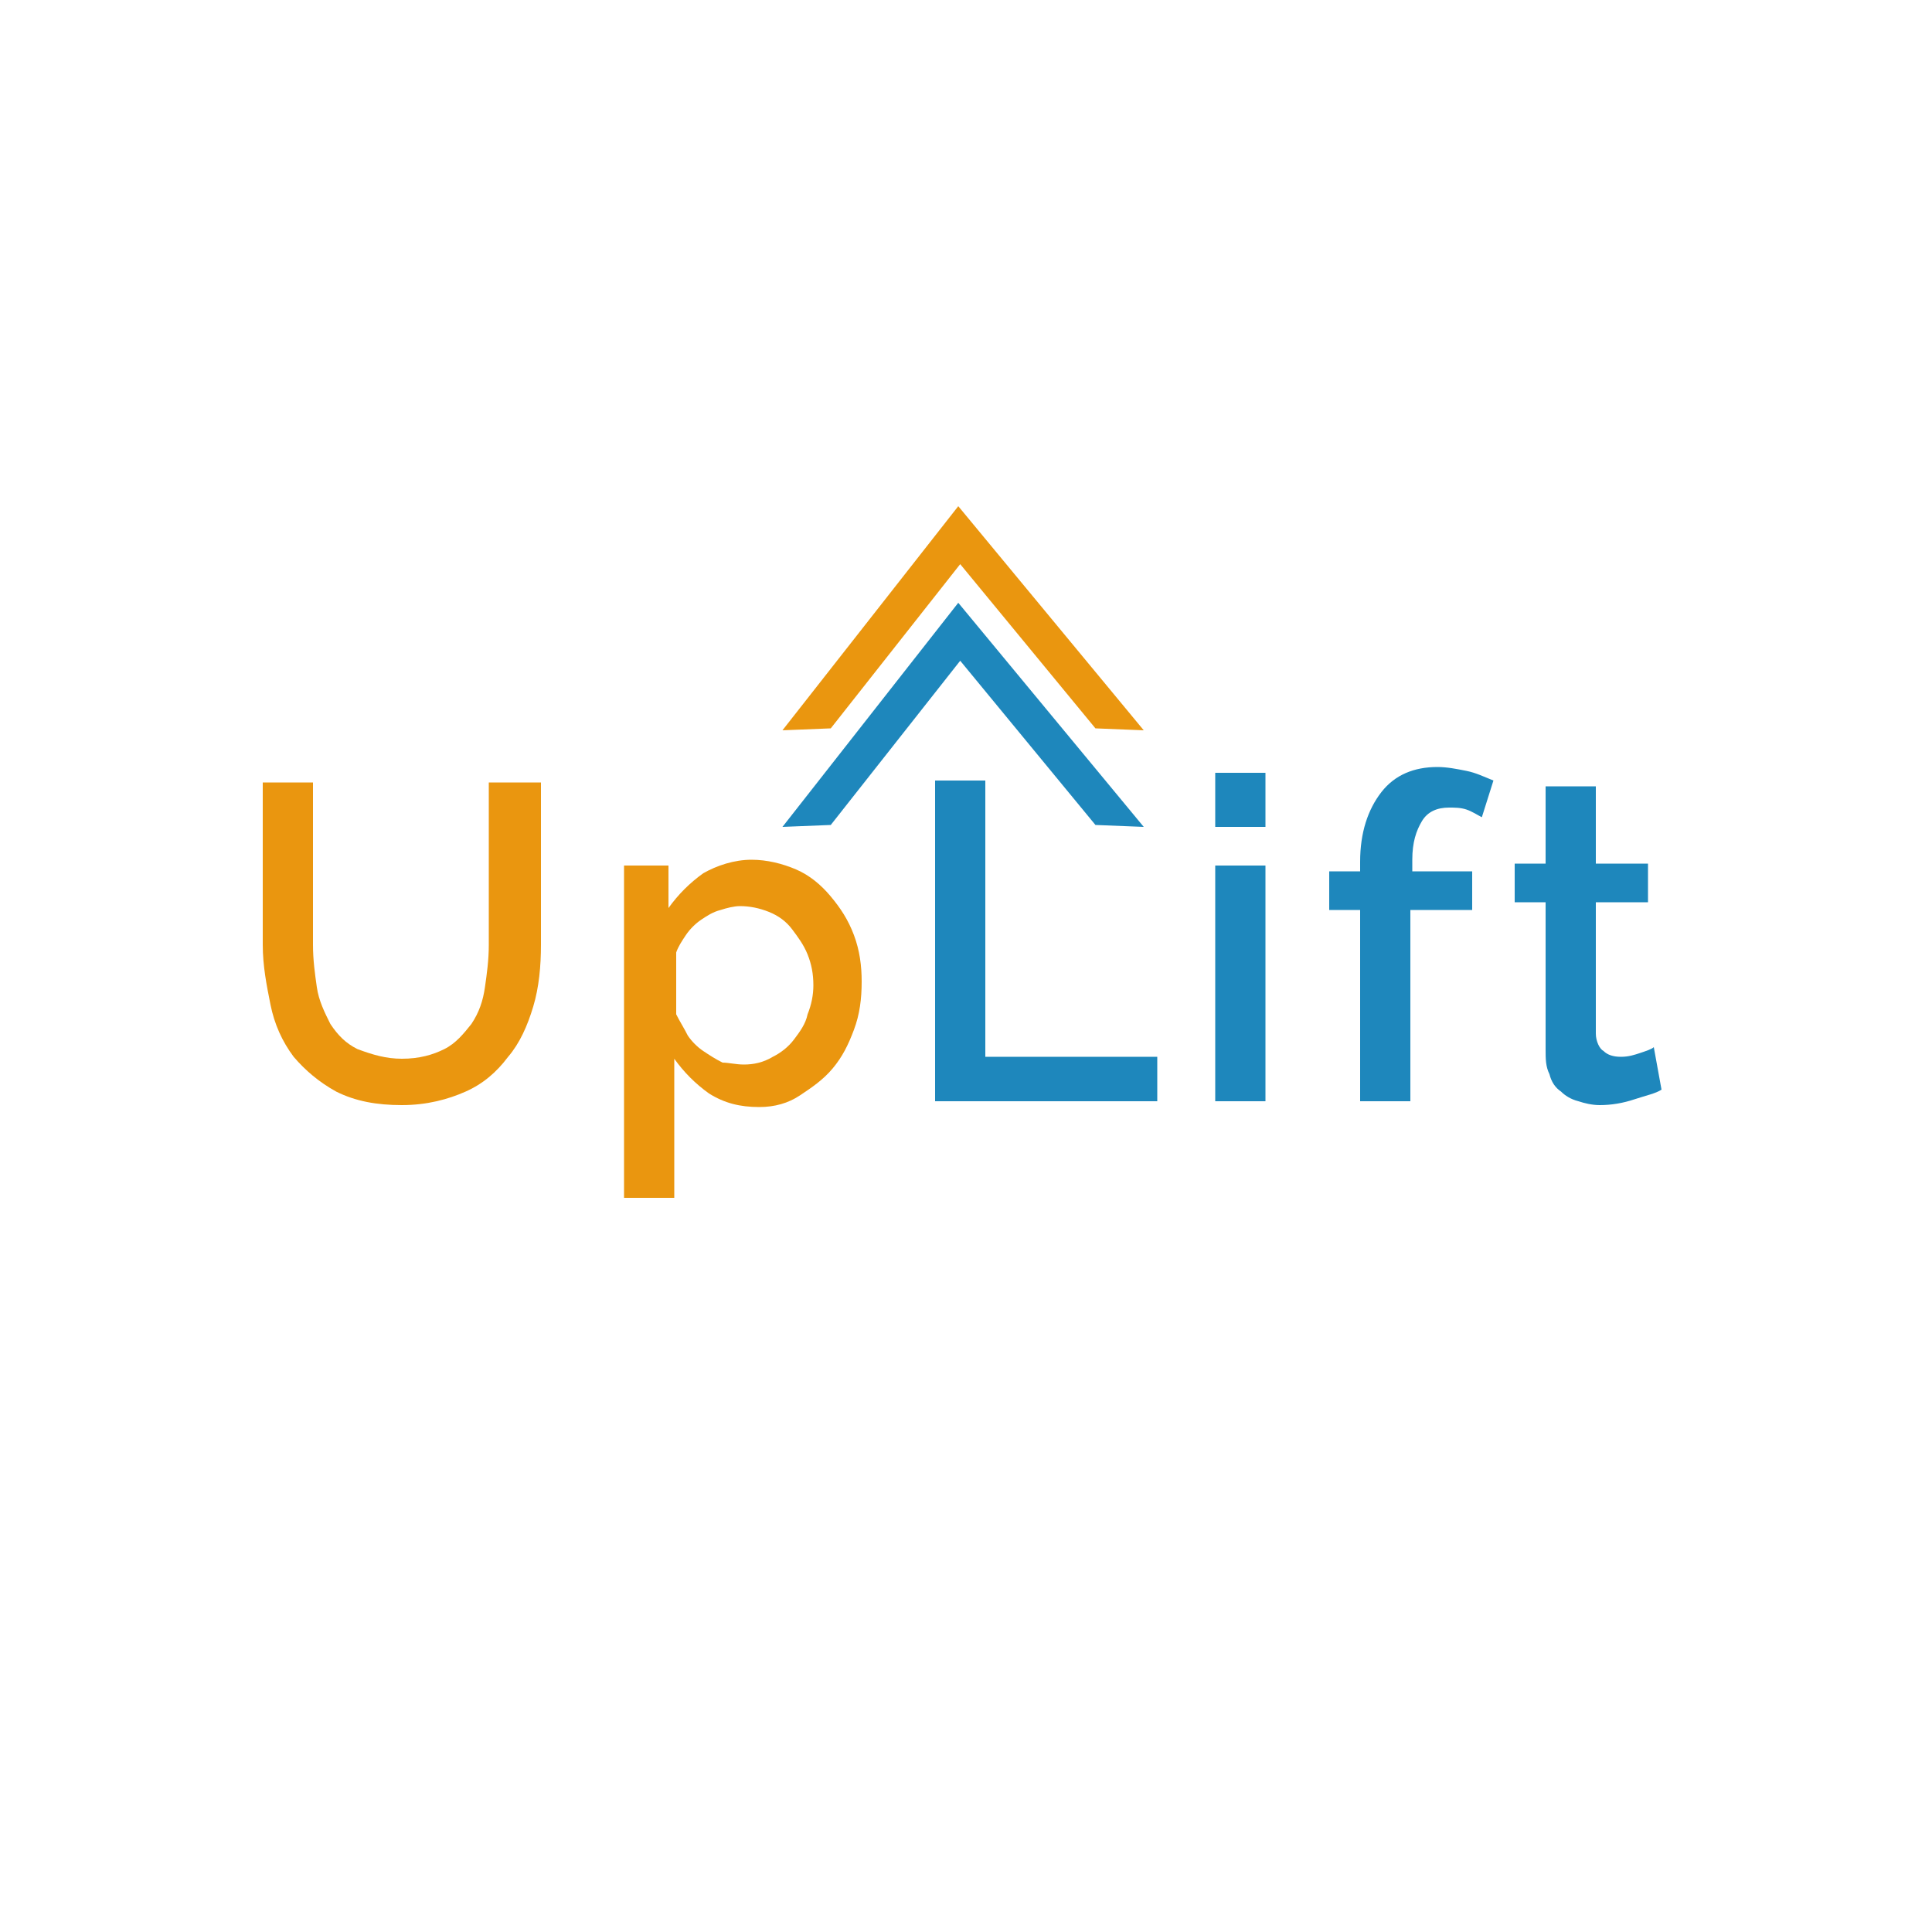 <?xml version="1.0" encoding="utf-8"?>
<!-- Generator: Adobe Illustrator 22.1.0, SVG Export Plug-In . SVG Version: 6.00 Build 0)  -->
<svg version="1.1" id="Layer_1" xmlns="http://www.w3.org/2000/svg" xmlns:xlink="http://www.w3.org/1999/xlink" x="0px" y="0px"
	 viewBox="0 0 100 100" style="enable-background:new 0 0 100 100;" xml:space="preserve">
<style type="text/css">
	.st0{fill:#EA960F;}
	.st1{fill:#1E87BC;}
</style>
<g>
	<path class="st0" d="M20.8,54.8c0.9,0,1.6-0.2,2.2-0.5c0.6-0.3,1-0.8,1.4-1.3c0.4-0.6,0.6-1.2,0.7-1.9c0.1-0.7,0.2-1.4,0.2-2.2
		v-8.4H28v8.4c0,1.1-0.1,2.2-0.4,3.2c-0.3,1-0.7,1.9-1.3,2.6c-0.6,0.8-1.3,1.4-2.2,1.8c-0.9,0.4-2,0.7-3.3,0.7
		c-1.3,0-2.4-0.2-3.4-0.7c-0.9-0.5-1.6-1.1-2.2-1.8c-0.6-0.8-1-1.7-1.2-2.7c-0.2-1-0.4-2-0.4-3.1v-8.4h2.6v8.4
		c0,0.8,0.1,1.5,0.2,2.2c0.1,0.7,0.4,1.3,0.7,1.9c0.4,0.6,0.8,1,1.4,1.3C19.3,54.6,20,54.8,20.8,54.8z"/>
	<path class="st0" d="M39.3,57.3c-1,0-1.8-0.2-2.6-0.7c-0.7-0.5-1.3-1.1-1.8-1.8V62h-2.6V44.8h2.3V47c0.5-0.7,1.1-1.3,1.8-1.8
		c0.7-0.4,1.6-0.7,2.5-0.7c0.8,0,1.6,0.2,2.3,0.5c0.7,0.3,1.3,0.8,1.8,1.4c0.5,0.6,0.9,1.2,1.2,2c0.3,0.8,0.4,1.6,0.4,2.4
		c0,0.9-0.1,1.7-0.4,2.5c-0.3,0.8-0.6,1.4-1.1,2c-0.5,0.6-1.1,1-1.7,1.4C40.8,57.1,40.1,57.3,39.3,57.3z M38.5,55.1
		c0.5,0,1-0.1,1.5-0.4c0.4-0.2,0.8-0.5,1.1-0.9c0.3-0.4,0.6-0.8,0.7-1.3c0.2-0.5,0.3-1,0.3-1.5c0-0.6-0.1-1.1-0.3-1.6
		c-0.2-0.5-0.5-0.9-0.8-1.3c-0.3-0.4-0.7-0.7-1.2-0.9c-0.5-0.2-1-0.3-1.5-0.3c-0.3,0-0.7,0.1-1,0.2c-0.4,0.1-0.7,0.3-1,0.5
		c-0.3,0.2-0.6,0.5-0.8,0.8c-0.2,0.3-0.4,0.6-0.5,0.9v3.2c0.2,0.4,0.4,0.7,0.6,1.1c0.2,0.3,0.5,0.6,0.8,0.8s0.6,0.4,1,0.6
		C37.7,55,38.1,55.1,38.5,55.1z"/>
	<path class="st1" d="M48.4,57V40.4H51v14.3h8.9V57H48.4z"/>
	<path class="st1" d="M62.9,42.8v-2.8h2.6v2.8H62.9z M62.9,57V44.8h2.6V57H62.9z"/>
	<path class="st1" d="M70.4,57v-9.9h-1.6v-2h1.6v-0.5c0-1.5,0.4-2.7,1.1-3.6c0.7-0.9,1.7-1.3,2.9-1.3c0.5,0,1,0.1,1.5,0.2
		c0.5,0.1,0.9,0.3,1.4,0.5l-0.6,1.9c-0.2-0.1-0.5-0.3-0.8-0.4c-0.3-0.1-0.6-0.1-0.9-0.1c-0.6,0-1.1,0.2-1.4,0.7
		c-0.3,0.5-0.5,1.1-0.5,2v0.6h3.1v2H73V57H70.4z"/>
	<path class="st1" d="M86,56.4c-0.3,0.2-0.8,0.3-1.4,0.5c-0.6,0.2-1.2,0.3-1.8,0.3c-0.4,0-0.8-0.1-1.1-0.2c-0.4-0.1-0.7-0.3-0.9-0.5
		c-0.3-0.2-0.5-0.5-0.6-0.9c-0.2-0.4-0.2-0.8-0.2-1.3v-7.6h-1.6v-2h1.6v-4h2.6v4h2.7v2h-2.7v6.8c0,0.4,0.2,0.8,0.4,0.9
		c0.2,0.2,0.5,0.3,0.9,0.3c0.4,0,0.7-0.1,1-0.2c0.3-0.1,0.6-0.2,0.7-0.3L86,56.4z"/>
</g>
<g>
	<polygon class="st1" points="56.7,42.7 49.7,34.2 43,42.7 40.5,42.8 49.6,31.2 59.2,42.8 	"/>
</g>
<g>
	<polygon class="st0" points="56.7,37.7 49.7,29.2 43,37.7 40.5,37.8 49.6,26.2 59.2,37.8 	"/>
</g>
</svg>
